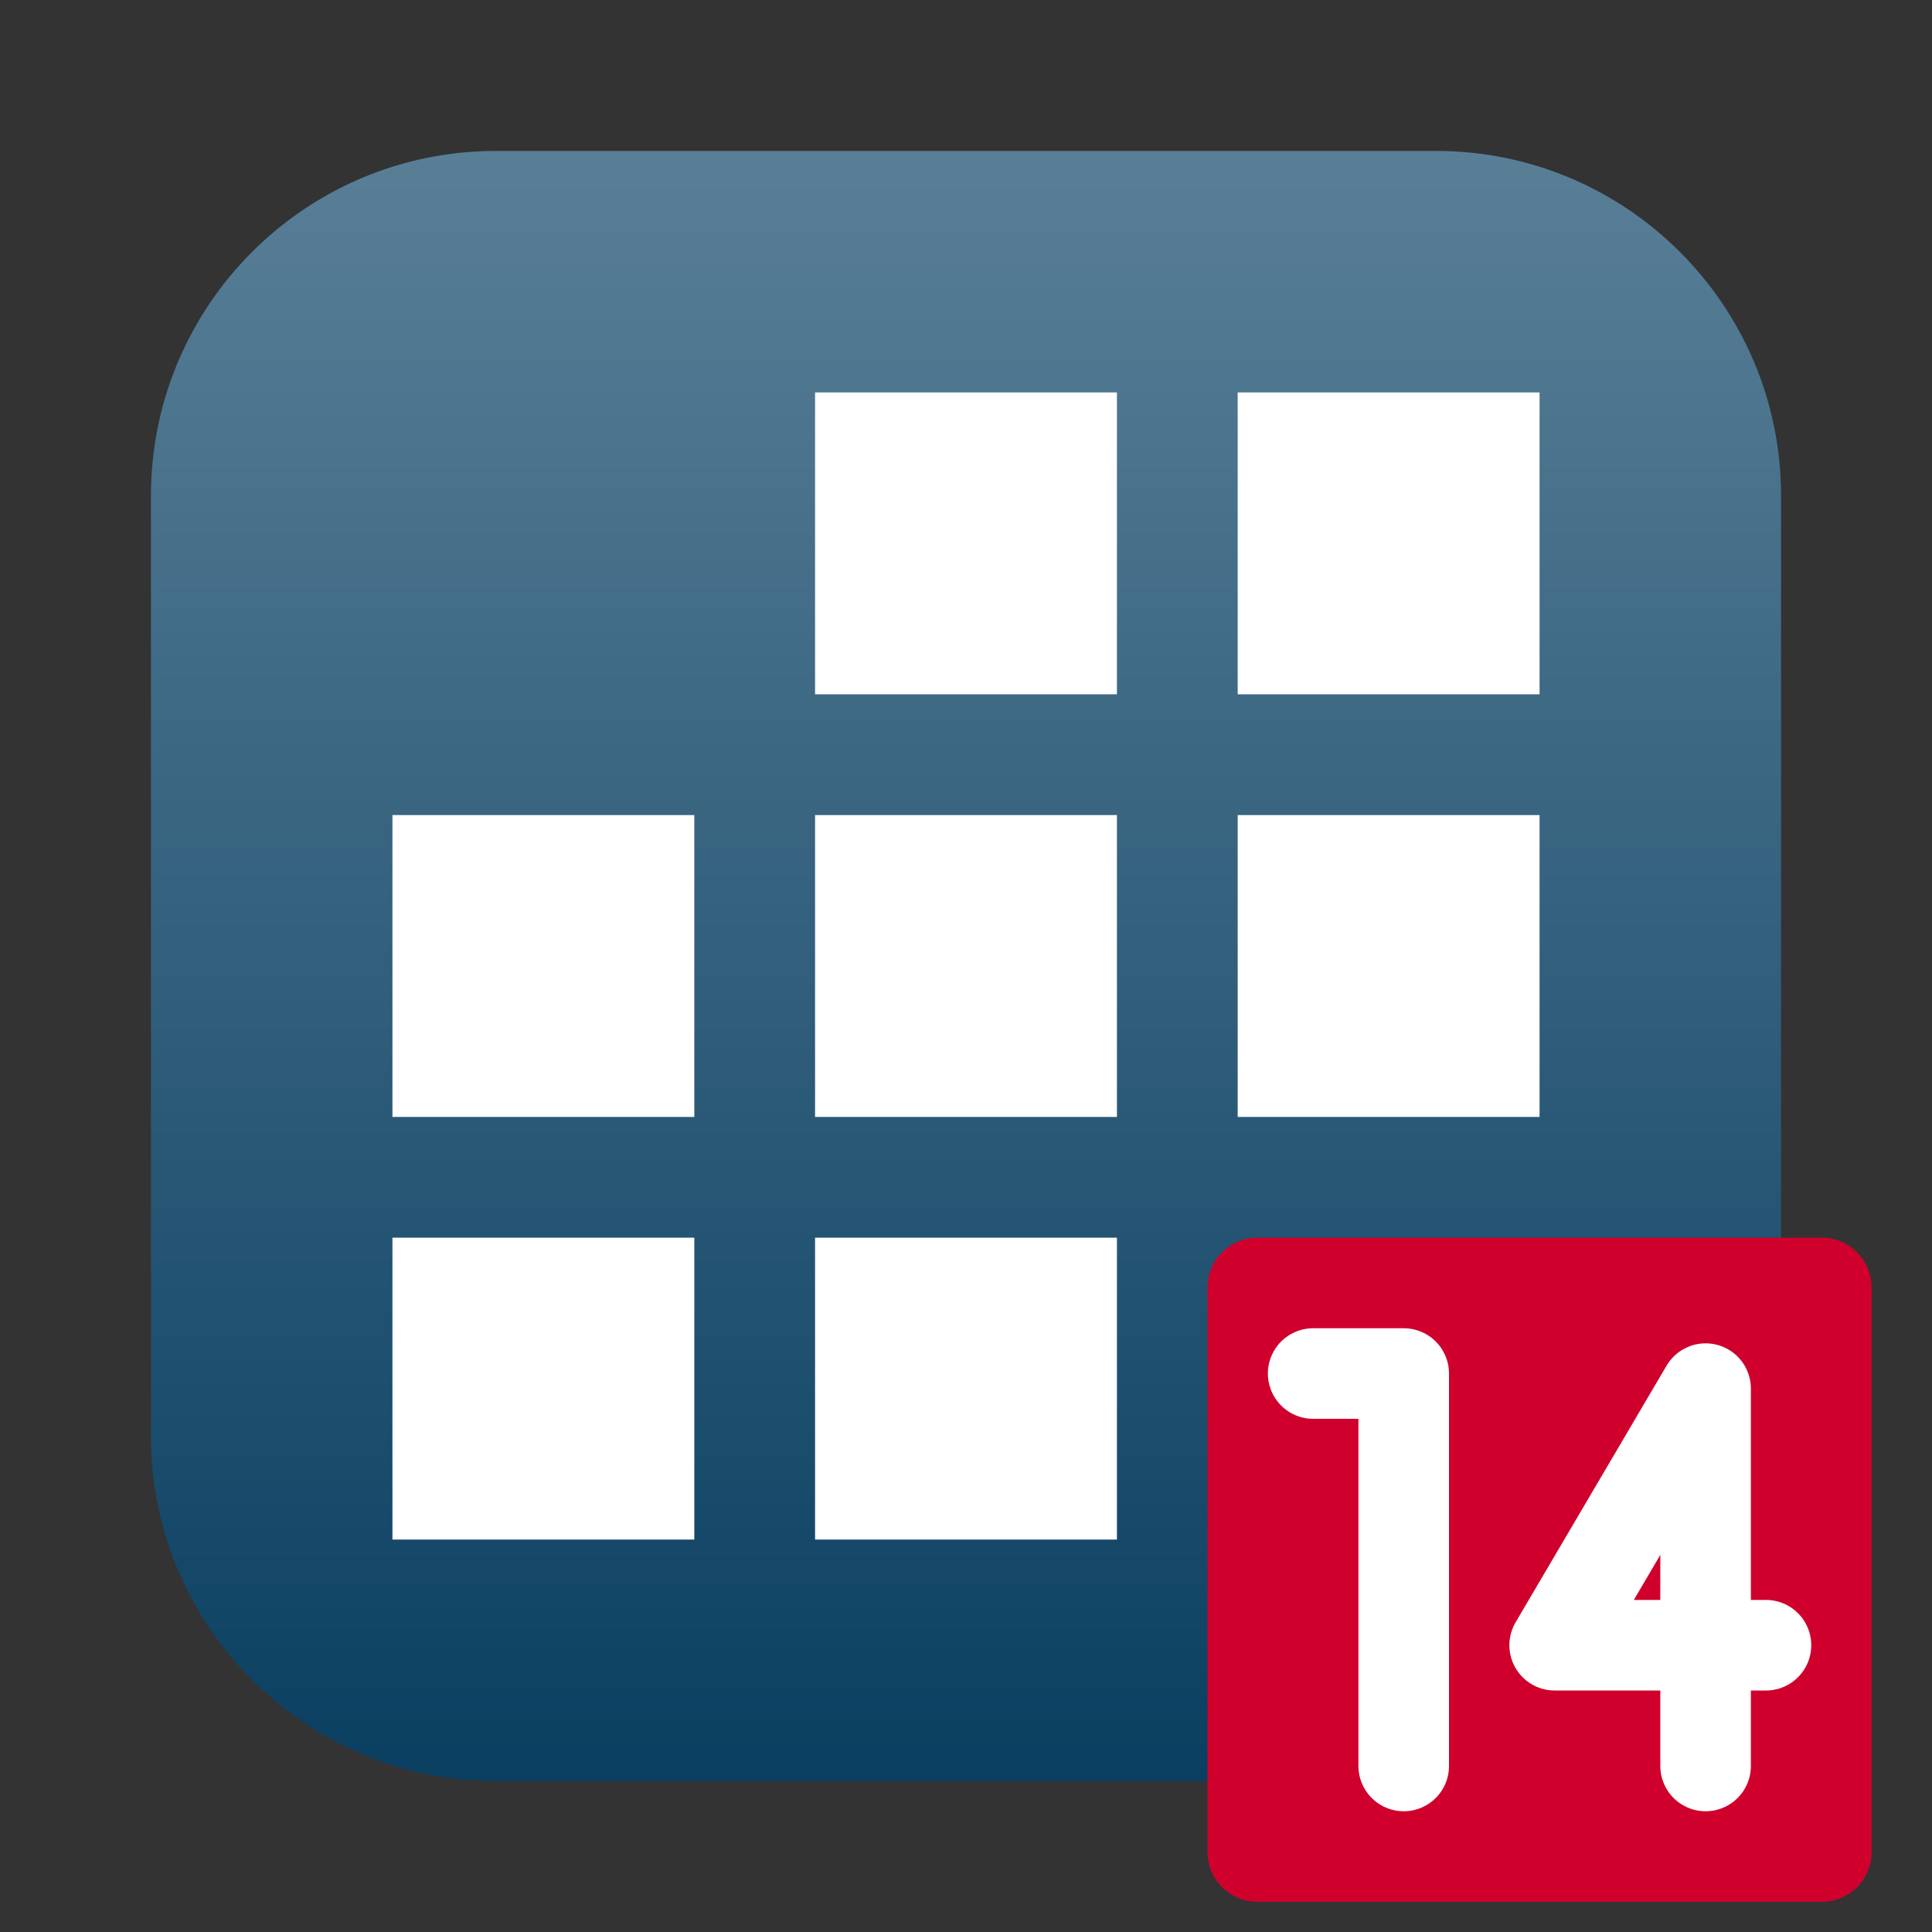 
<svg style="clip-rule:evenodd;fill-rule:evenodd;stroke-linecap:round;stroke-linejoin:round" version="1.1" viewBox="0 0 64 64" xmlns="http://www.w3.org/2000/svg">
 <rect x="0" y="0" width="64" height="64" fill="#333333" stroke="none"/>
 <path d="m47.573 5c6.307 0 11.427 5.12 11.427 11.427v31.146c0 6.307-5.12 11.427-11.427 11.427h-31.146c-6.307 0-11.427-5.12-11.427-11.427v-31.146c0-6.307 5.12-11.427 11.427-11.427h31.146z" style="fill:url(#_Linear1)"/>
 <rect x="27" y="27" width="10" height="10" style="fill:#fff"/>
 <rect x="41" y="27" width="10" height="10" style="fill:#fff"/>
 <rect x="13" y="27" width="10" height="10" style="fill:#fff"/>
 <rect x="27" y="41" width="10" height="10" style="fill:#fff"/>
 <rect x="13" y="41" width="10" height="10" style="fill:#fff"/>
 <rect x="27" y="13" width="10" height="10" style="fill:#fff"/>
 <rect x="41" y="13" width="10" height="10" style="fill:#fff"/>
 <path d="m60.35 41c0.911 0 1.65 0.739 1.65 1.65v18.7c0 0.911-0.739 1.65-1.65 1.65h-18.7c-0.911 0-1.65-0.739-1.65-1.65v-18.7c0-0.911 0.739-1.65 1.65-1.65h18.7z" style="fill:#d0002c"/>
 <path d="m43.5 45.5h3v13" style="fill:none;stroke-width:3px;stroke:#fff"/>
 <path d="m56.5 58.5v-12.5l-5 8.5h7" style="fill:none;stroke-width:3px;stroke:#fff"/>
 <defs>
  <linearGradient id="_Linear1" x2="1" gradientTransform="matrix(0,-54,-54,0,32,59)" gradientUnits="userSpaceOnUse">
   <stop style="stop-color:#0a3f61" offset="0"/>
   <stop style="stop-color:#597f97" offset="1"/>
  </linearGradient>
 </defs>
</svg>
